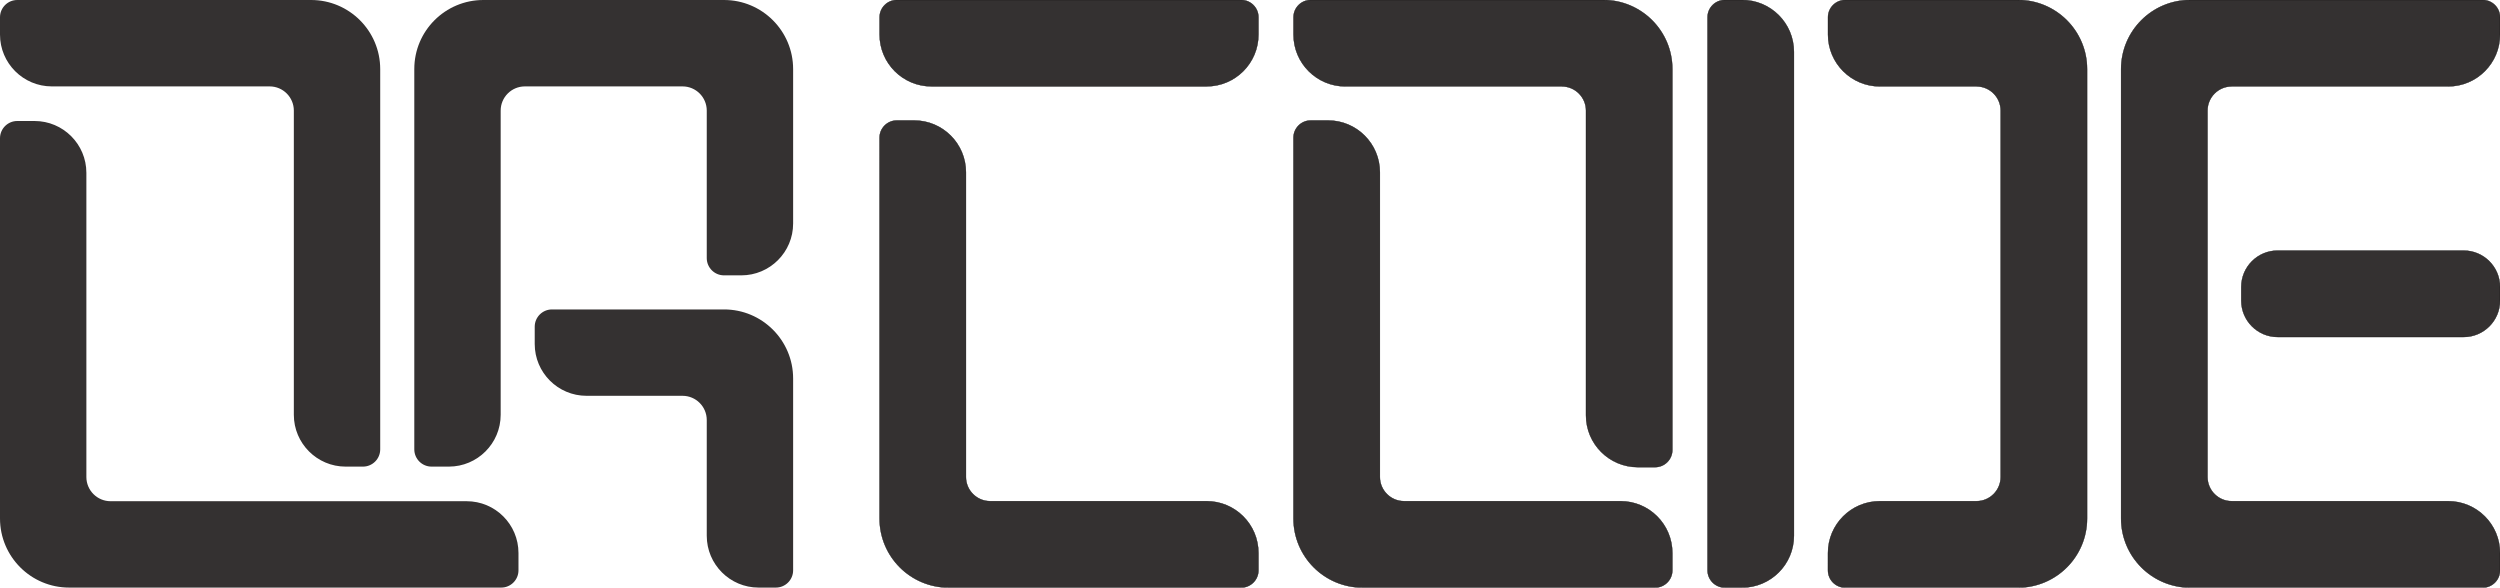 <?xml version="1.0" encoding="utf-8"?>
<!-- Generator: Adobe Illustrator 25.0.0, SVG Export Plug-In . SVG Version: 6.00 Build 0)  -->
<svg version="1.1" id="Calque_1" xmlns="http://www.w3.org/2000/svg" xmlns:xlink="http://www.w3.org/1999/xlink" x="0px" y="0px"
	 viewBox="0 0 7789.1 1830.7" style="enable-background:new 0 0 7789.1 1830.7;" xml:space="preserve">
<style type="text/css">
	.st0{fill:#343131;}
	.st1{fill:#343131;stroke:#000000;stroke-miterlimit:10;}
</style>
<path class="st0" d="M1184.6,215.4V1400c0,29.7-24.1,53.8-53.8,53.8h-53.8c-89.2,0-161.5-72.3-161.5-161.5V344.6
	c0-41.6-33.8-75.4-75.4-75.4H161.5C72.3,269.2,0,196.9,0,107.7V53.8C0,24.1,24.1,0,53.8,0h915.4C1088.2,0,1184.6,96.4,1184.6,215.4z
	"/>
<path class="st0" d="M1615.4,1723.1v53.8c0,29.7-24.1,53.8-53.8,53.8H215.4c-119,0-215.4-96.4-215.4-215.4V430.8
	c0-29.7,24.1-53.8,53.8-53.8h53.8c89.2,0,161.5,72.3,161.5,161.5v947.7c0,41.6,33.8,75.4,75.4,75.4h1109.2
	C1543,1561.5,1615.4,1633.8,1615.4,1723.1z"/>
<path class="st0" d="M2471.1,215.4v481c0,89.2-72.3,161.5-161.5,161.5h-53.8c-29.7,0-53.8-24.1-53.8-53.8V344.6
	c0-41.6-33.8-75.4-75.4-75.4h-491.3c-41.6,0-75.4,33.8-75.4,75.4v947.7c0,89.2-72.3,161.5-161.5,161.5h-53.8
	c-29.7,0-53.8-24.1-53.8-53.8V215.4C1290.6,96.4,1387.1,0,1506,0h749.7C2374.7,0,2471.1,96.4,2471.1,215.4z"/>
<path class="st0" d="M2471.1,1179.3v597.6c0,29.7-24.1,53.8-53.8,53.8h-53.8c-89.2,0-161.5-72.3-161.5-161.5v-360.6
	c0-41.6-33.8-75.4-75.4-75.4h-299.1c-89.2,0-161.5-72.3-161.5-161.5v-53.8c0-29.7,24.1-53.8,53.8-53.8h536
	C2374.7,964,2471.1,1060.4,2471.1,1179.3z"/>
<path class="st1" d="M5427.7,1830.7h-53.8c-29.7,0-53.8-24.1-53.8-53.8V53.8c0-29.7,24.1-53.8,53.8-53.8h53.8
	c89.2,0,161.5,72.3,161.5,161.5v1507.7C5589.2,1758.4,5516.9,1830.7,5427.7,1830.7z"/>
<path class="st1" d="M6502.6,215.4v1400c0,119-96.4,215.4-215.4,215.4l-538.1,0c-29.7,0-53.8-24.1-53.8-53.8V1723
	c0-89.2,72.3-161.5,161.5-161.5l301.2,0c41.6,0,75.4-33.8,75.4-75.4V344.6c0-41.6-33.8-75.4-75.4-75.4l-301.1,0
	c-89.2,0-161.5-72.3-161.5-161.5V53.8c0-29.7,24.1-53.8,53.8-53.8l538.1,0C6406.1,0,6502.6,96.4,6502.6,215.4z"/>
<path class="st1" d="M6608.6,215.4v1400c0,119,96.4,215.4,215.4,215.4h911.3c29.7,0,53.8-24.1,53.8-53.8V1723
	c0-89.2-72.3-161.5-161.5-161.5h-674.4c-41.6,0-75.4-33.8-75.4-75.4V344.6c0-41.6,33.8-75.4,75.4-75.4h674.4
	c89.2,0,161.5-72.3,161.5-161.5V53.8c0-29.7-24.1-53.8-53.8-53.8H6824C6705,0,6608.6,96.4,6608.6,215.4z"/>
<path class="st1" d="M5210.5,1723.1v53.8c0,29.7-24.1,53.8-53.8,53.8h-911.3c-119,0-215.4-96.4-215.4-215.4V429.1
	c0-29.7,24.1-53.8,53.8-53.8h53.9c89.2,0,161.5,72.3,161.5,161.5v949.3c0,41.6,33.8,75.4,75.4,75.4H5049
	C5138.2,1561.5,5210.5,1633.8,5210.5,1723.1z"/>
<path class="st1" d="M3920.9,1723.1v53.8c0,29.7-24.1,53.8-53.8,53.8h-911.3c-119,0-215.4-96.4-215.4-215.4V429.1
	c0-29.7,24.1-53.8,53.8-53.8h53.8c89.2,0,161.5,72.3,161.5,161.5v949.3c0,41.6,33.8,75.4,75.4,75.4h674.4
	C3848.5,1561.5,3920.9,1633.8,3920.9,1723.1z"/>
<path class="st1" d="M5210.5,215.4v1186.3c0,29.7-24.1,53.8-53.8,53.8h-53.8c-89.2,0-161.5-72.3-161.5-161.5V344.6
	c0-41.6-33.8-75.4-75.4-75.4h-674.4c-89.2,0-161.5-72.3-161.5-161.5V53.8c0-29.7,24.1-53.8,53.8-53.8h911.3
	C5114.1,0,5210.5,96.4,5210.5,215.4z"/>
<path class="st1" d="M3920.9,53.8v53.8c0,89.2-72.3,161.5-161.5,161.5h-857.4c-89.2,0-161.5-72.3-161.5-161.5V53.8
	c0-29.7,24.1-53.8,53.8-53.8H3867C3896.8,0,3920.9,24.1,3920.9,53.8z"/>
<path class="st1" d="M7675.7,1050h-579.3c-62.6,0-113.4-50.8-113.4-113.4v-42.5c0-62.6,50.8-113.4,113.4-113.4h579.3
	c62.6,0,113.4,50.8,113.4,113.4v42.5C7789.1,999.2,7738.4,1050,7675.7,1050z"/>
</svg>
